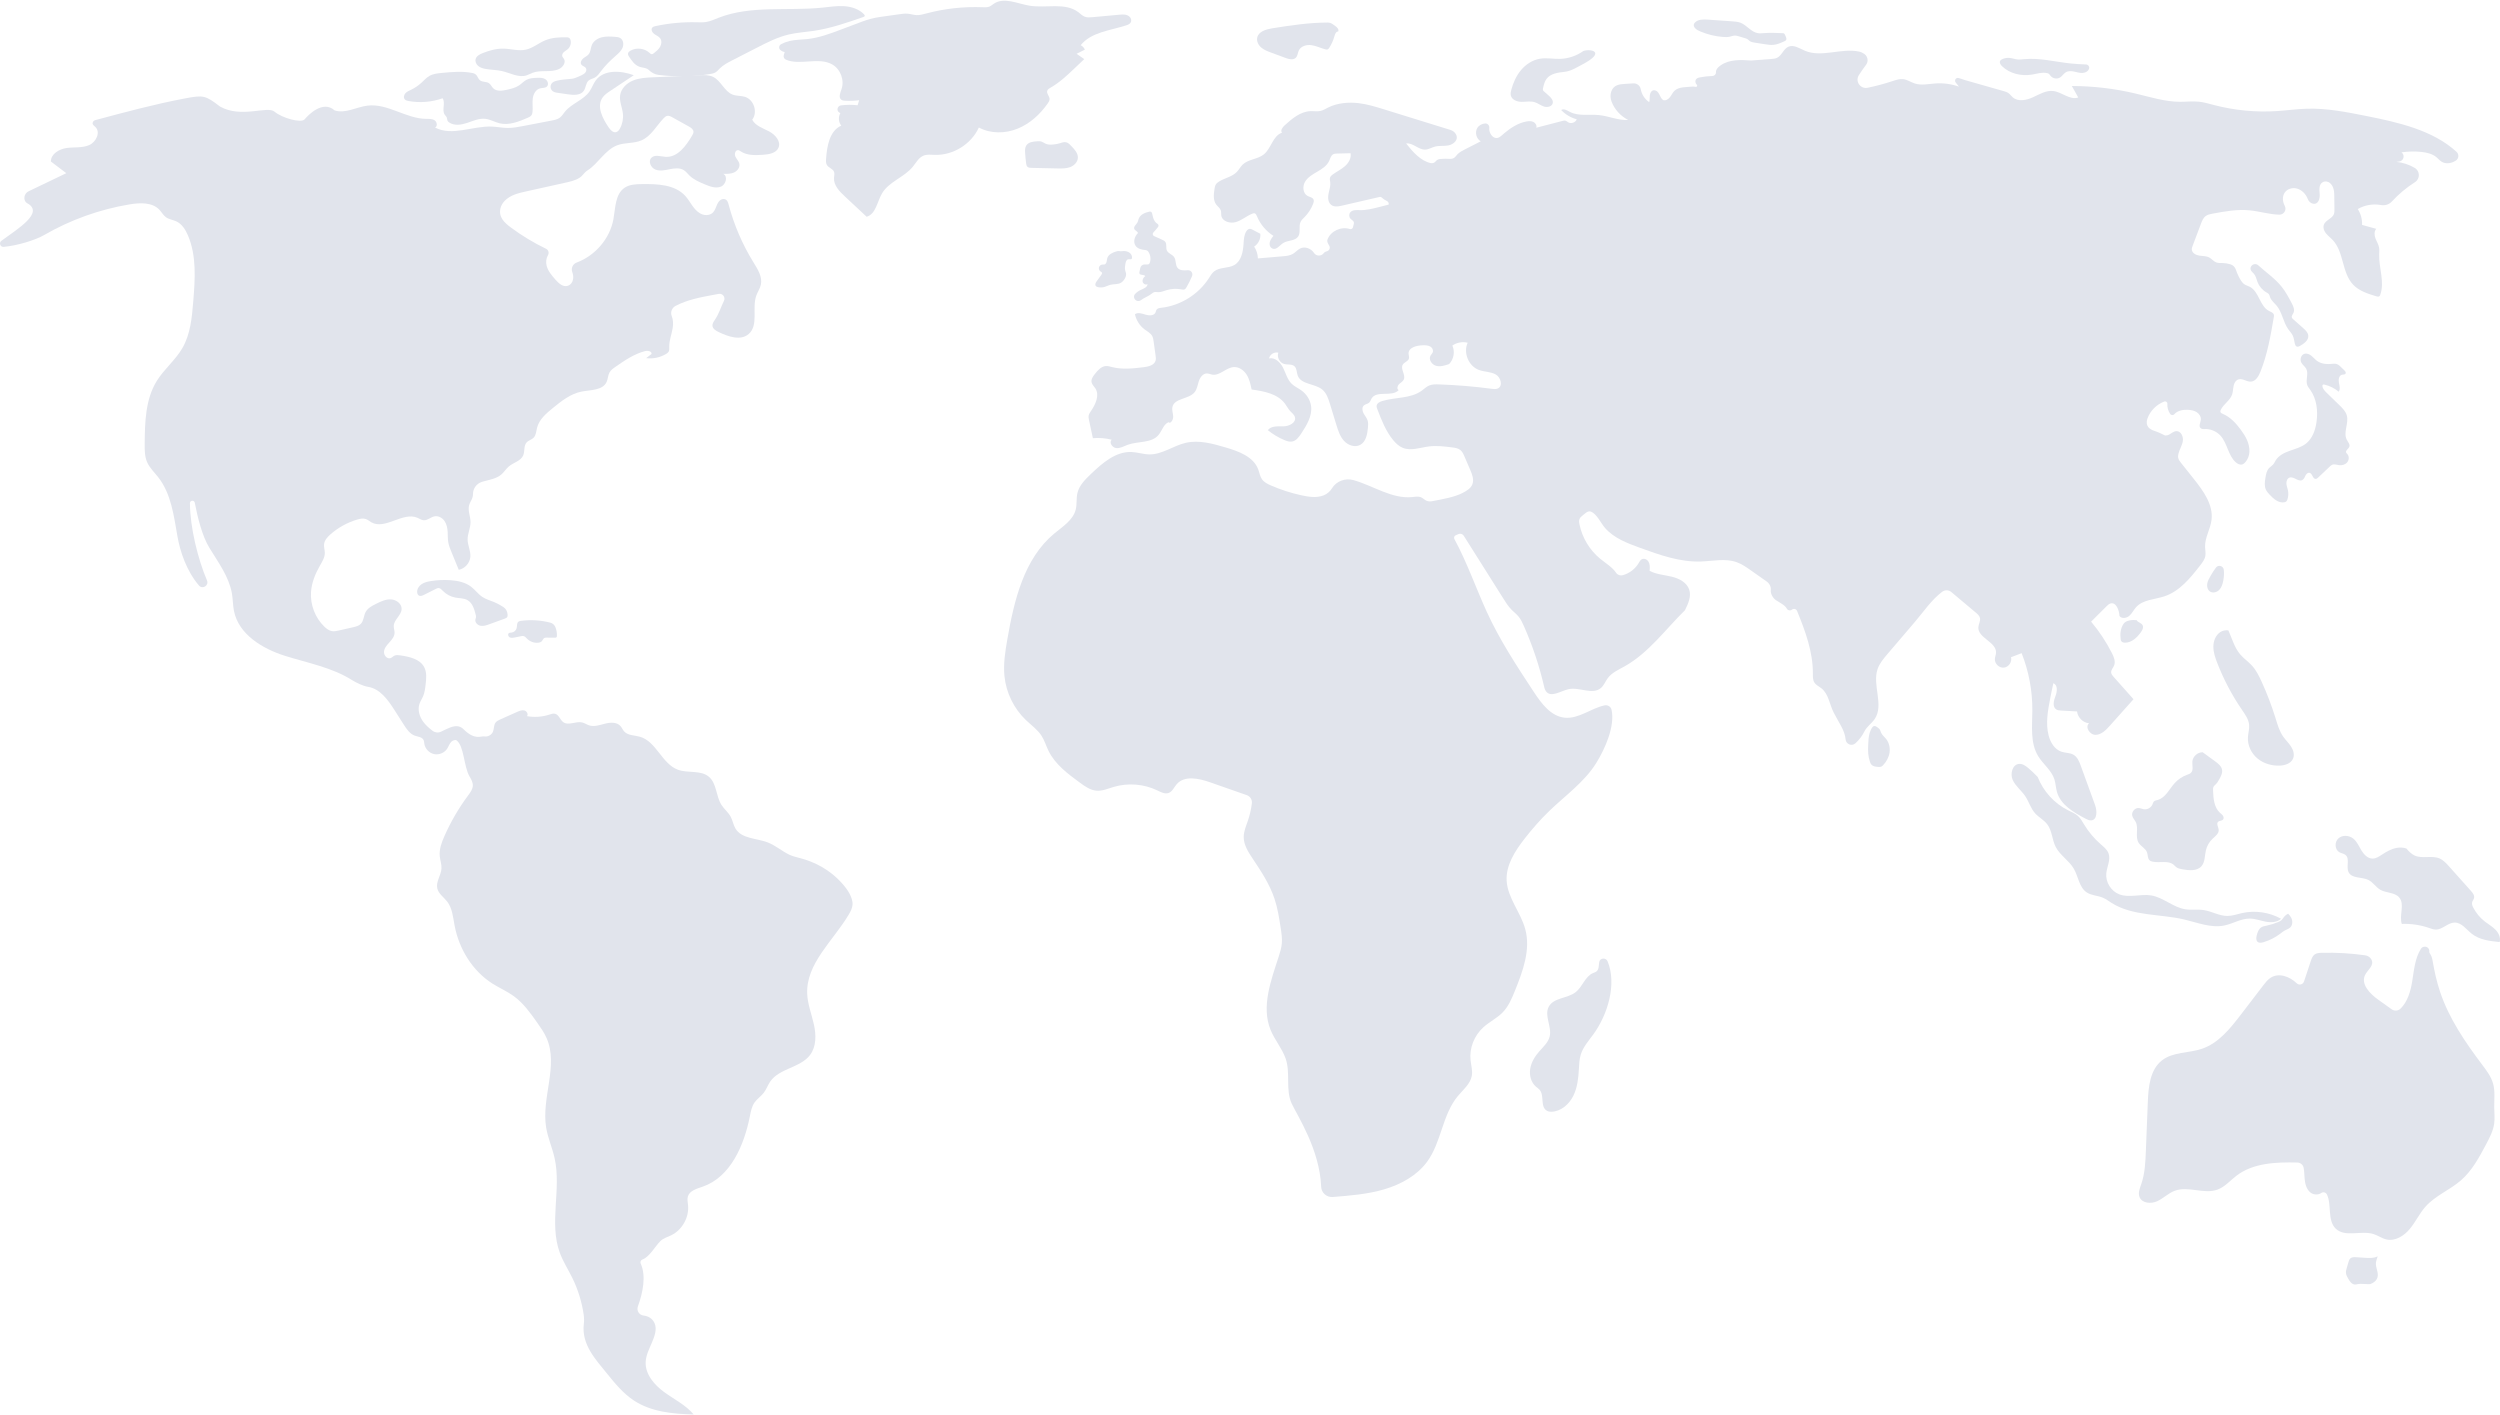 <svg width="1189" height="673" viewBox="0 0 1189 673" fill="none" xmlns="http://www.w3.org/2000/svg">
<path d="M764.58 457.227C763.796 455.316 760.969 455.512 760.591 457.544C760.591 457.559 760.585 457.575 760.585 457.591C760.329 459.135 760.524 460.986 759.316 461.983C758.821 462.393 758.181 462.561 757.586 462.817C753.818 464.448 752.644 469.309 749.417 471.85C745.505 474.935 738.872 474.42 736.563 478.838C734.348 483.079 738.137 488.278 737.03 492.93C736.357 495.752 734.036 497.811 732.116 499.986C730.035 502.357 728.293 505.145 727.776 508.255C727.253 511.366 728.138 514.827 730.542 516.864C731.109 517.337 731.744 517.732 732.228 518.289C734.665 521.082 732.339 526.585 735.867 528.355C736.49 528.667 737.191 528.772 737.887 528.75C742.494 528.583 746.356 525.122 748.337 521.032C750.207 517.176 750.674 512.807 750.914 508.528C751.047 506.158 751.12 503.754 751.832 501.494C752.956 497.911 755.544 495.017 757.758 491.99C764.658 482.545 769.027 468.02 764.58 457.227Z" fill="#E1E4EC"/>
<path d="M1153 450.266C1152.35 450.309 1151.77 450.656 1151.42 451.202C1148.56 455.708 1148.11 461.386 1147.25 466.711C1146.49 471.437 1145.02 476.502 1141.68 479.725C1140.53 480.83 1138.75 480.939 1137.46 480.013L1131.08 475.45C1127.15 472.641 1122.72 468.115 1124.8 463.757C1126.01 461.236 1129.29 459.281 1127.88 456.415C1127.31 455.28 1126.18 454.533 1124.93 454.355C1118.07 453.38 1111.13 452.979 1104.21 453.158C1103.02 453.188 1101.76 453.262 1100.8 453.967C1099.84 454.689 1099.41 455.909 1099.02 457.056L1095.78 466.806C1095.3 468.268 1093.45 468.725 1092.34 467.662C1088.81 464.297 1083.64 462.484 1079.75 465.126C1078.45 466.008 1077.46 467.278 1076.5 468.526C1072.93 473.186 1069.36 477.846 1065.79 482.507C1060.71 489.13 1055.17 496.097 1047.27 498.791C1040.97 500.933 1033.52 500.215 1028.26 504.294C1022.54 508.735 1021.78 516.937 1021.5 524.177C1021.19 531.873 1020.89 539.568 1020.58 547.259C1020.37 552.601 1020.15 558.032 1018.41 563.085C1017.71 565.11 1016.77 567.303 1017.55 569.295C1018.73 572.311 1023.03 572.661 1025.96 571.298C1028.91 569.94 1031.26 567.469 1034.3 566.335C1040.74 563.919 1048.28 568.16 1054.72 565.745C1058.18 564.448 1060.66 561.471 1063.59 559.228C1071.6 553.063 1082.4 552.663 1092.61 552.896C1094.09 552.929 1095.35 553.975 1095.62 555.422C1095.91 557.031 1095.93 558.711 1096.06 560.353C1096.26 562.857 1096.87 565.556 1098.82 567.141C1100.26 568.321 1102.6 568.399 1104 567.381C1104.9 566.735 1106.19 567.08 1106.68 568.076C1109.03 572.901 1106.8 580.313 1110.81 584.286C1115.25 588.688 1122.97 585.015 1128.93 586.94C1131.02 587.62 1132.86 588.994 1135 589.484C1139.19 590.435 1143.41 587.748 1146.14 584.431C1148.88 581.12 1150.7 577.108 1153.55 573.892C1158.21 568.632 1165.14 565.989 1170.43 561.371C1175.71 556.769 1179.1 550.442 1182.38 544.265C1184.05 541.115 1185.76 537.877 1186.24 534.343C1186.59 531.801 1186.28 529.224 1186.25 526.659C1186.21 522.874 1186.74 519.007 1185.71 515.367C1184.78 512.007 1182.6 509.158 1180.51 506.369C1172.41 495.624 1164.7 484.329 1160.45 471.567C1158.86 466.783 1157.78 461.844 1156.93 456.873C1156.37 453.567 1155.3 453.709 1155.38 452.525C1155.48 451.254 1154.5 450.167 1153.23 450.251L1153 450.266Z" fill="#E1E4EC"/>
<path d="M405.467 430.276C405.355 431.901 404.582 433.398 403.758 434.806C396.396 447.354 383.258 458.2 383.904 472.734C384.132 477.715 386.041 482.445 387.109 487.317C388.183 492.186 388.283 497.695 385.301 501.696C380.704 507.867 370.727 508.023 366.342 514.35C365.156 516.064 364.494 518.106 363.22 519.753C361.918 521.445 360.037 522.641 358.818 524.394C357.527 526.264 357.104 528.584 356.659 530.81C353.91 544.644 347.533 559.729 334.217 564.37C331.418 565.35 327.946 566.251 327.139 569.1C326.766 570.397 327.094 571.771 327.228 573.112C327.829 578.933 324.473 584.959 319.204 587.508C317.445 588.359 315.453 588.888 314.073 590.274C311.458 592.883 308.931 597.775 305.526 599.032C304.736 599.322 304.379 600.201 304.724 600.969C307.368 606.884 305.787 614.652 303.372 621.363C302.66 623.339 303.984 625.437 306.071 625.67C308.208 625.915 310.284 626.984 311.313 629.326C312.598 632.259 311.246 635.687 310 638.636C308.759 641.58 307.234 644.523 307.084 647.717C306.8 653.583 311.179 658.646 315.926 662.108C320.667 665.569 326.137 668.212 329.91 672.714C320.094 672.486 309.816 671.523 301.592 666.159C296.377 662.759 292.376 657.828 288.465 652.987C283.362 646.655 276.501 639.465 277.664 629.749C277.842 628.252 277.814 626.739 277.602 625.247C276.723 619.149 274.876 613.189 272.143 607.663C270.179 603.701 267.764 599.951 266.239 595.794C261.048 581.637 267.057 565.617 263.791 550.893C262.695 545.935 260.558 541.232 259.74 536.219C257.425 522.068 265.733 506.804 259.951 493.683C258.811 491.084 257.163 488.747 255.527 486.426C252.278 481.816 248.95 477.119 244.393 473.797C241.226 471.488 237.587 469.93 234.27 467.838C224.683 461.778 218.283 451.288 216.196 440.137C215.456 436.208 215.128 431.968 212.691 428.802C211.077 426.698 208.562 425.101 207.972 422.519C207.243 419.347 209.764 416.326 209.964 413.076C210.087 411.1 209.346 409.181 209.146 407.216C208.818 403.916 210.031 400.672 211.372 397.645C214.388 390.817 218.166 384.329 222.618 378.336C223.686 376.9 224.844 375.359 224.877 373.572C224.911 372.037 224.109 370.629 223.33 369.31C220.509 364.524 220.793 354.77 217.087 352.076C216.569 351.703 215.256 352.16 214.638 352.788C213.731 353.718 213.364 355.031 212.652 356.116C211.333 358.103 208.74 359.154 206.408 358.637C204.082 358.125 202.168 356.088 201.806 353.729C201.712 353.117 201.706 352.477 201.433 351.92C200.732 350.496 198.785 350.418 197.288 349.884C194.928 349.038 193.409 346.79 192.057 344.67C190.582 342.366 189.113 340.057 187.639 337.747C184.539 332.895 180.778 327.581 175.09 326.668C172.542 326.256 169.236 324.587 167.495 323.491C157.896 317.431 146.483 315.344 135.648 311.955C124.808 308.561 113.495 301.705 111.275 290.57C110.724 287.793 110.785 284.933 110.285 282.151C108.843 274.16 103.757 267.393 99.534 260.465C96.139 254.906 93.913 245.814 92.639 239.103C92.378 237.712 90.324 237.901 90.33 239.309C90.385 250.861 94.169 266.069 98.449 276.063C99.472 278.456 96.312 280.448 94.626 278.473C88.677 271.506 85.65 262.257 84.409 255.168C82.684 245.352 81.432 234.896 75.3 227.039C73.441 224.651 71.143 222.531 69.947 219.755C68.795 217.061 68.795 214.04 68.817 211.107C68.9 200.79 69.145 189.872 74.604 181.111C78.082 175.518 83.435 171.261 86.735 165.569C90.569 158.952 91.281 151.045 91.905 143.422C92.773 132.815 93.563 121.714 89.378 111.931C88.21 109.216 86.518 106.5 83.83 105.265C82.233 104.525 80.38 104.352 78.95 103.328C77.67 102.416 76.919 100.952 75.845 99.795C72.423 96.139 66.624 96.372 61.683 97.196C47.376 99.572 33.504 104.547 20.944 111.809C16.754 114.235 8.162 116.839 1.729 117.412C0.127 117.552 -0.641 115.487 0.655 114.535C8.368 108.854 21.267 101.13 12.931 96.651C11.317 95.782 11.028 93.067 12.797 91.509C13.081 91.258 13.421 91.064 13.766 90.897L31.534 82.366C29.091 80.508 26.642 78.655 24.2 76.807C24.194 73.196 28.156 70.875 31.734 70.385C35.306 69.901 39.102 70.441 42.418 69.011C45.729 67.581 47.972 62.834 45.334 60.369C44.744 59.813 43.904 59.334 44.065 58.41C44.177 57.782 44.694 57.297 45.317 57.13C59.49 53.33 73.675 49.507 88.098 46.786C96.718 45.167 97.669 45.317 104.625 50.659C114.82 56.413 127.145 50.164 130.596 53.124C134.046 56.084 143.25 58.716 144.897 56.741C146.538 54.766 153.522 47.448 159.153 52.512C164.228 54.165 169.498 50.887 174.801 50.236C184.306 49.073 193.009 56.396 202.585 56.529C203.999 56.546 205.518 56.441 206.698 57.214C207.877 57.993 208.2 60.108 206.909 60.664C215.05 64.921 224.855 59.802 234.031 60.202C236.474 60.313 238.895 60.82 241.338 60.859C243.853 60.887 246.34 60.414 248.811 59.941C253.329 59.067 257.848 58.199 262.366 57.336C263.719 57.075 265.132 56.797 266.239 55.968C267.258 55.211 267.909 54.07 268.716 53.085C271.926 49.145 277.536 47.632 280.407 43.441C281.531 41.8 282.154 39.841 283.34 38.239C287.229 32.98 295.292 33.52 301.436 35.768C297.68 38.278 293.923 40.782 290.167 43.286C288.843 44.17 287.491 45.083 286.578 46.391C283.623 50.609 286.567 56.324 289.472 60.581C290.323 61.816 291.57 63.224 293.028 62.851C293.873 62.628 294.447 61.861 294.864 61.087C296.032 58.939 296.528 56.435 296.249 54.003C295.921 51.054 294.497 48.183 294.936 45.25C295.415 42.05 298.086 39.524 301.08 38.294C304.073 37.07 307.379 36.909 310.612 36.764C317.974 36.441 325.336 36.113 332.698 35.79C334.868 35.684 337.144 35.612 339.103 36.541C342.942 38.367 344.478 43.497 348.451 45C350.321 45.706 352.43 45.473 354.333 46.068C358.585 47.404 360.477 53.413 357.755 56.941C359.308 59.863 362.83 60.953 365.763 62.484C368.696 64.014 371.561 67.247 370.237 70.28C369.102 72.867 365.741 73.418 362.919 73.608C359.302 73.852 355.391 74.019 352.352 72.033C351.94 71.766 351.518 71.443 351.028 71.409C349.709 71.326 349.197 73.24 349.737 74.442C350.282 75.644 351.378 76.607 351.64 77.892C351.996 79.601 350.705 81.309 349.114 82.032C347.522 82.745 345.708 82.711 343.966 82.672C346.309 83.83 345.263 87.82 342.831 88.771C340.394 89.728 337.678 88.71 335.269 87.708C332.626 86.601 329.916 85.455 327.879 83.451C327.005 82.589 326.254 81.57 325.213 80.919C323.26 79.701 320.751 80.029 318.491 80.485C316.238 80.947 313.828 81.504 311.697 80.641C309.56 79.779 308.174 76.79 309.738 75.104C311.357 73.351 314.195 74.442 316.572 74.592C322.242 74.948 326.287 69.389 329.164 64.487C329.498 63.919 329.843 63.313 329.815 62.651C329.771 61.477 328.613 60.709 327.584 60.135C324.98 58.689 322.376 57.242 319.771 55.795C319.02 55.378 318.191 54.938 317.345 55.099C316.655 55.239 316.099 55.745 315.614 56.251C312.148 59.885 309.66 64.81 305.042 66.774C301.408 68.327 297.157 67.703 293.467 69.122C287.83 71.293 284.413 77.842 279.561 80.947C278.648 81.531 277.869 82.288 277.196 83.145C275.632 85.126 272.639 86.05 270.007 86.634C263.407 88.103 256.813 89.572 250.213 91.036C246.535 91.854 242.729 92.728 240.002 95.554C239.045 96.545 238.322 97.764 238.004 99.105C237.008 103.323 240.047 106.027 242.951 108.186C248.199 112.087 253.819 115.481 259.712 118.319C260.869 118.876 261.253 120.295 260.597 121.402C259.745 122.849 259.545 124.769 259.985 126.422C260.658 128.959 262.444 131.029 264.18 133.004C265.705 134.729 267.731 136.649 270.012 135.932C271.442 135.486 272.372 134.145 272.572 132.659C272.733 131.502 272.544 130.417 272.166 129.371C271.504 127.534 272.433 125.548 274.264 124.863C283.072 121.58 290.062 113.528 291.748 104.235C292.727 98.843 292.549 92.299 297.106 89.266C299.477 87.68 302.499 87.597 305.342 87.552C312.682 87.458 320.973 87.747 325.92 93.173C328.357 95.849 329.643 99.489 332.904 101.442C334.173 102.204 335.692 102.51 337.127 102.148C340.861 101.191 340.088 97.196 342.497 95.254C343.098 94.775 343.883 94.525 344.629 94.709C345.892 95.015 346.242 96.222 346.532 97.307C349.102 106.995 353.109 116.299 358.379 124.824C360.393 128.08 362.691 131.697 361.857 135.431C361.45 137.245 360.337 138.82 359.703 140.561C357.538 146.571 360.9 154.668 356.081 158.852C352.252 162.174 346.365 160.115 341.796 157.923C340.466 157.283 338.953 156.393 338.841 154.918C338.769 153.989 339.309 153.132 339.832 152.358C342.147 148.953 342.831 146.015 344.3 143.11C345.168 141.396 343.716 139.432 341.818 139.771L339.203 140.255C333.065 141.385 326.721 142.604 321.268 145.503C319.526 146.426 318.742 148.53 319.482 150.349C320.189 152.075 320.244 154.167 319.927 156.048C319.432 159.008 318.252 161.885 318.302 164.879C318.319 165.708 318.413 166.598 317.974 167.31C317.712 167.728 317.284 168.034 316.855 168.29C314.029 170.021 310.601 170.761 307.318 170.332L309.877 168.34C310.022 166.982 308.013 166.654 306.7 167.004C301.553 168.357 297.068 171.445 292.694 174.478C291.625 175.218 290.518 175.997 289.889 177.138C289.116 178.523 289.166 180.226 288.503 181.667C286.634 185.718 280.941 185.396 276.562 186.247C271.364 187.265 267.03 190.724 262.917 194.068C259.757 196.645 256.407 199.499 255.422 203.456C255.01 205.086 254.977 206.956 253.797 208.158C252.845 209.132 251.337 209.427 250.43 210.45C249 212.064 249.685 214.652 248.816 216.627C247.659 219.281 244.248 219.96 242.028 221.825C240.692 222.938 239.791 224.496 238.477 225.636C236.107 227.701 232.785 228.135 229.763 229.009C229.522 229.079 229.279 229.155 229.037 229.237C226.611 230.062 224.97 232.353 224.955 234.915C224.951 235.479 224.881 236.037 224.716 236.582C224.349 237.828 223.52 238.897 223.152 240.143C222.362 242.787 223.77 245.569 223.781 248.329C223.792 251.139 222.351 253.816 222.395 256.626C222.434 259.403 223.915 262.046 223.703 264.817C223.481 267.777 221.099 270.448 218.183 270.999C217.037 268.211 215.896 265.424 214.75 262.636C214.104 261.05 213.448 259.453 213.175 257.761C212.924 256.208 212.997 254.617 212.913 253.042C212.808 251.2 212.457 249.308 211.411 247.789C210.365 246.276 208.495 245.213 206.681 245.563C204.856 245.908 203.353 247.572 201.5 247.433C200.454 247.35 199.558 246.704 198.596 246.281C191.617 243.21 183.137 252.208 176.543 248.368C175.714 247.884 174.985 247.216 174.083 246.882C172.748 246.387 171.256 246.699 169.888 247.105C165.213 248.49 160.845 250.905 157.178 254.127C155.737 255.396 154.329 256.937 154.123 258.846C153.978 260.221 154.485 261.584 154.485 262.964C154.485 265.173 153.221 267.154 152.125 269.074C149.938 272.897 148.241 277.093 147.924 281.489C147.49 287.565 149.871 293.792 154.251 298.027C155.286 299.023 156.488 299.941 157.901 300.175C158.981 300.347 160.077 300.102 161.14 299.863C163.405 299.351 165.664 298.834 167.929 298.322C169.264 298.016 170.683 297.671 171.629 296.68C173.037 295.211 172.937 292.868 173.894 291.077C174.896 289.207 176.905 288.155 178.802 287.209C181.05 286.085 183.426 284.939 185.936 285.067C188.446 285.189 191.055 287.098 191.011 289.608C190.955 292.618 187.383 294.66 187.266 297.665C187.221 298.795 187.689 299.897 187.655 301.026C187.594 302.762 186.376 304.215 185.207 305.5C184.033 306.786 182.781 308.193 182.631 309.924C182.475 311.655 184.111 313.586 185.747 313.001C186.42 312.756 186.915 312.161 187.561 311.849C188.429 311.426 189.453 311.56 190.41 311.699C194.75 312.35 199.725 313.424 201.756 317.314C203.042 319.779 202.752 322.739 202.43 325.505C202.201 327.464 201.968 329.456 201.178 331.264C200.666 332.433 199.931 333.501 199.514 334.709C198.523 337.586 199.503 340.847 201.305 343.295C202.53 344.959 204.088 346.322 205.735 347.569C206.892 348.443 208.434 348.626 209.736 347.997C212.685 346.589 215.568 344.948 218.016 345.46C218.934 345.655 219.775 346.139 220.437 346.806C225.862 352.21 228.734 349.956 230.331 350.24C232 350.535 233.809 349.544 234.46 347.981C235.027 346.617 234.782 344.953 235.634 343.746C236.196 342.945 237.136 342.511 238.032 342.11C240.675 340.936 243.319 339.756 245.962 338.576C247.041 338.092 248.232 337.603 249.384 337.892C250.53 338.187 251.398 339.689 250.642 340.602C254.175 341.236 257.865 340.986 261.276 339.867C262.149 339.584 263.073 339.239 263.963 339.456C265.816 339.901 266.345 342.344 267.892 343.457C270.385 345.26 273.919 342.872 276.912 343.601C278.048 343.879 279.027 344.592 280.134 344.965C282.599 345.788 285.254 344.814 287.775 344.169C290.295 343.523 293.367 343.362 295.098 345.31C295.771 346.066 296.138 347.051 296.806 347.814C298.592 349.856 301.753 349.656 304.357 350.396C312.153 352.616 314.813 363.289 322.426 366.088C327.211 367.841 333.232 366.138 337.138 369.421C340.928 372.61 340.461 378.642 343.132 382.821C344.417 384.835 346.404 386.354 347.528 388.463C348.49 390.261 348.763 392.375 349.82 394.117C352.781 398.97 359.787 398.608 365.09 400.639C368.74 402.036 371.745 404.718 375.256 406.426C376.503 407.033 378.217 407.556 380.003 407.995C387.743 409.887 394.838 413.883 400.186 419.787C401.816 421.584 403.23 423.421 404.076 425.101C404.888 426.72 405.595 428.473 405.467 430.276Z" fill="#E1E4EC"/>
<path d="M240.054 294.226C237.611 295.111 235.174 296.002 232.731 296.886C231.395 297.37 229.982 297.866 228.58 297.621C227.177 297.376 225.853 296.102 226.087 294.699C226.154 294.304 226.337 293.932 226.387 293.531C226.437 293.102 226.326 292.674 226.22 292.257C225.553 289.624 224.668 286.703 222.292 285.39C220.583 284.444 218.519 284.572 216.599 284.216C214.323 283.793 212.192 282.646 210.584 280.983C210.022 280.398 209.421 279.703 208.614 279.675C208.146 279.658 207.707 279.87 207.289 280.081C205.414 281.022 203.544 281.962 201.669 282.902C200.896 283.292 199.95 283.676 199.204 283.231C198.709 282.936 198.469 282.34 198.408 281.767C198.247 280.215 199.215 278.707 200.512 277.833C201.803 276.959 203.377 276.603 204.919 276.358C208.018 275.858 211.174 275.724 214.306 275.947C217.762 276.197 221.323 276.943 224.072 279.052C225.987 280.521 227.417 282.574 229.426 283.91C231.134 285.039 233.148 285.573 235.035 286.364C236.543 286.995 237.968 287.79 239.351 288.668C240.565 289.44 241.325 290.757 241.4 292.195C241.4 292.203 241.4 292.21 241.401 292.218C241.423 292.652 241.44 293.125 241.206 293.492C240.955 293.881 240.488 294.065 240.054 294.226Z" fill="#E1E4EC"/>
<path d="M264.863 302.443C264.848 302.678 264.818 302.938 264.647 303.103C264.463 303.283 264.172 303.293 263.912 303.289C262.591 303.279 261.275 303.263 259.954 303.253C259.594 303.248 259.218 303.248 258.898 303.418C258.332 303.724 258.152 304.444 257.727 304.92C257.261 305.435 256.536 305.63 255.845 305.69C253.999 305.845 252.092 305.16 250.766 303.864C250.175 303.283 249.605 302.548 248.784 302.468C248.499 302.438 248.214 302.498 247.933 302.552C246.898 302.763 245.862 302.973 244.826 303.183C244.02 303.348 243.134 303.503 242.404 303.118C241.673 302.728 241.363 301.547 242.054 301.092C242.404 300.861 242.86 300.901 243.28 300.856C244.425 300.736 245.452 299.84 245.727 298.719C245.982 297.669 245.712 296.342 246.562 295.677C246.918 295.402 247.378 295.327 247.824 295.272C252.461 294.665 257.211 294.962 261.738 296.134C262.805 296.411 263.687 297.171 264.108 298.19C264.662 299.532 264.941 300.983 264.863 302.443Z" fill="#E1E4EC"/>
<path d="M411.241 7.622C411.152 7.883 410.863 7.994 410.612 8.084C402.883 10.777 395.104 13.481 387.007 14.678C383.056 15.262 379.038 15.49 375.143 16.403C369.768 17.666 364.787 20.214 359.874 22.741C356.034 24.7 352.2 26.669 348.361 28.639C346.213 29.735 344.026 30.865 342.312 32.568C341.683 33.191 341.115 33.898 340.364 34.371C339.491 34.911 338.444 35.1 337.42 35.261C329.388 36.519 321.173 36.63 313.106 35.606C311.354 35.384 309.795 34.499 308.538 33.258C308.325 33.052 308.081 32.874 307.822 32.74C306.665 32.173 305.307 32.173 304.094 31.739C301.851 30.949 300.404 28.823 299.113 26.831C298.891 26.497 298.663 26.124 298.652 25.718C298.618 24.994 299.269 24.421 299.909 24.065C302.73 22.49 306.542 22.947 308.918 25.145C309.224 25.423 309.547 25.751 309.965 25.773C310.343 25.785 310.677 25.54 310.977 25.3C312.096 24.416 313.242 23.492 313.949 22.251C314.656 21.016 314.822 19.346 313.971 18.206C313.27 17.243 312.057 16.842 311.105 16.13C310.154 15.423 309.464 13.976 310.254 13.092C310.627 12.68 311.211 12.535 311.751 12.418C318.139 11.044 324.689 10.432 331.221 10.588C332.741 10.621 334.271 10.699 335.768 10.471C337.855 10.137 339.791 9.224 341.755 8.456C357.208 2.419 374.542 5.335 391.047 3.637C394.508 3.281 397.975 2.714 401.447 2.936C404.92 3.159 408.481 4.272 410.896 6.776C411.124 7.004 411.352 7.327 411.241 7.622Z" fill="#E1E4EC"/>
<path d="M260.135 41.132C259.312 41.95 257.959 41.744 256.835 42.033C254.81 42.562 253.647 44.76 253.38 46.835C253.112 48.911 253.48 51.026 253.274 53.107C253.213 53.708 253.101 54.325 252.751 54.821C252.317 55.433 251.599 55.75 250.909 56.045C246.702 57.853 242.133 59.701 237.676 58.66C235.35 58.104 233.224 56.785 230.848 56.518C227.899 56.173 225.044 57.492 222.229 58.438C219.413 59.384 216.102 59.923 213.642 58.254C213.309 58.026 212.991 57.753 212.824 57.38C212.624 56.935 212.68 56.407 212.507 55.945C212.313 55.416 211.845 55.043 211.528 54.576C209.986 52.372 212.012 48.967 210.498 46.735C205.318 48.577 199.647 49.033 194.244 48.032C193.643 47.909 193.009 47.765 192.58 47.325C191.812 46.557 192.068 45.183 192.792 44.37C193.515 43.558 194.567 43.14 195.552 42.673C197.299 41.827 198.924 40.731 200.36 39.423C201.634 38.266 202.775 36.93 204.272 36.084C206.019 35.099 208.089 34.883 210.087 34.688C214.996 34.215 220.064 33.753 224.837 34.755C225.623 34.916 226.353 35.339 226.796 36.012C226.798 36.012 226.801 36.018 226.803 36.018C227.287 36.763 227.593 37.642 228.289 38.194C229.474 39.134 231.321 38.722 232.573 39.579C233.436 40.175 233.831 41.243 234.571 41.977C236.168 43.563 238.789 43.191 240.987 42.718C243.04 42.256 245.155 41.783 246.891 40.603C248.115 39.779 249.112 38.627 250.419 37.949C251.922 37.164 253.686 37.081 255.377 37.014C256.746 36.958 258.204 36.93 259.362 37.654C260.519 38.377 261.098 40.169 260.135 41.132Z" fill="#E1E4EC"/>
<path d="M268.143 24.788C267.575 25.317 267.163 26.14 267.442 26.863C267.603 27.275 267.942 27.581 268.182 27.943C269.306 29.651 267.731 31.961 265.878 32.823C261.983 34.648 257.203 33.079 253.202 34.648C252.278 35.01 251.421 35.522 250.486 35.834C246.669 37.097 242.718 34.715 238.806 33.814C236.202 33.202 233.492 33.257 230.865 32.768C229.652 32.539 228.422 32.178 227.465 31.393C226.514 30.614 225.896 29.317 226.202 28.121C226.58 26.635 228.144 25.817 229.569 25.255C232.724 24.003 236.068 23.063 239.463 23.13C243.024 23.202 246.619 24.382 250.102 23.614C253.408 22.89 256.095 20.531 259.217 19.218C262.53 17.826 266.18 17.671 269.802 17.754C270.48 17.771 271.1 18.205 271.3 18.851C271.301 18.856 271.302 18.862 271.303 18.862C271.804 20.459 271.276 22.312 270.012 23.408C269.428 23.914 268.71 24.259 268.143 24.788Z" fill="#E1E4EC"/>
<path d="M296.059 22.769C295.369 24.355 293.995 25.523 292.693 26.664C290.216 28.84 287.846 31.155 285.87 33.792C284.997 34.956 284.156 36.224 282.882 36.914C281.925 37.432 280.779 37.588 279.955 38.3C278.575 39.491 278.686 41.7 277.64 43.202C276.093 45.417 272.827 45.261 270.161 44.866C268.52 44.627 266.884 44.388 265.242 44.148C264.119 43.981 262.937 43.803 262.232 42.657C261.767 41.906 261.714 40.938 262.104 40.142C262.702 38.912 263.926 38.595 265.086 38.322C267.145 37.821 269.504 37.71 271.774 37.487C272.343 37.432 272.906 37.315 273.443 37.12C274.509 36.731 275.553 36.285 276.572 35.79C277.256 35.456 277.952 35.072 278.414 34.466C278.881 33.859 279.048 32.969 278.62 32.34C278.119 31.594 277.011 31.461 276.494 30.726C275.843 29.808 276.483 28.506 277.351 27.788C278.219 27.081 279.326 26.636 280.016 25.746C280.946 24.55 280.89 22.869 281.458 21.467C282.242 19.519 284.201 18.239 286.238 17.733C288.274 17.232 290.411 17.371 292.503 17.516C293.377 17.577 294.284 17.649 295.024 18.111C296.499 19.018 296.749 21.172 296.059 22.769Z" fill="#E1E4EC"/>
<path d="M537.954 10.193C537.673 11.312 536.629 11.729 535.662 12.046C528.027 14.539 518.99 15.24 513.965 21.506C514.867 21.923 515.596 22.697 515.963 23.62C514.65 24.272 513.336 24.923 512.023 25.579C513.242 26.419 514.455 27.265 515.673 28.117C514.115 29.591 512.552 31.072 510.994 32.552C507.488 35.879 503.932 39.24 499.731 41.633C499.041 42.028 498.267 42.468 498.05 43.236C497.672 44.538 499.13 45.696 499.18 47.048C499.208 47.843 498.751 48.561 498.295 49.207C494.656 54.387 489.792 58.856 483.922 61.21C478.045 63.575 471.112 63.653 465.542 60.642C461.936 68.555 453.327 73.908 444.635 73.658C442.793 73.602 440.868 73.329 439.171 74.047C436.889 74.999 435.671 77.419 434.101 79.334C429.983 84.359 422.749 86.401 419.472 92.01C417.168 95.961 416.567 101.793 412.182 103.095C408.699 99.845 405.215 96.595 401.732 93.34C399.178 90.964 396.412 88.07 396.657 84.581C396.724 83.618 397.019 82.617 396.668 81.71C396.084 80.235 394.097 79.835 393.279 78.477C392.75 77.609 392.806 76.507 392.884 75.494C393.329 69.429 394.542 62.206 400.107 59.752C398.783 58.093 398.604 55.612 399.678 53.781C399.482 53.709 399.294 53.608 399.119 53.492C397.689 52.562 398.277 50.347 399.97 50.125C402.595 49.785 405.263 49.763 407.892 50.064C408.131 49.268 408.37 48.467 408.615 47.671C406.395 47.955 404.152 48.033 401.915 47.905C401.303 47.866 400.652 47.81 400.151 47.448C398.688 46.402 399.606 44.165 400.207 42.468C401.721 38.183 399.79 32.941 395.85 30.671C389.338 26.926 380.37 31.316 373.72 28.339C372.911 27.978 372.507 27.059 372.761 26.208C372.909 25.718 373.055 25.229 373.202 24.744C372.419 24.639 371.682 24.271 371.099 23.737C370.249 22.953 370.458 21.562 371.478 21.022C372.744 20.349 374.094 19.842 375.489 19.503C378.293 18.835 381.215 18.885 384.081 18.573C389.634 17.956 394.926 15.969 400.151 13.994C403.447 12.753 406.743 11.506 410.038 10.265C412.843 9.203 415.754 8.457 418.722 8.04C421.727 7.617 424.734 7.194 427.741 6.771C429.071 6.576 430.418 6.387 431.753 6.52C433.139 6.648 434.474 7.11 435.865 7.188C437.479 7.26 439.065 6.799 440.629 6.381C449.343 4.061 458.413 3.07 467.428 3.438C468.485 3.476 469.587 3.532 470.566 3.131C471.357 2.803 471.997 2.208 472.709 1.735C477.567 -1.487 483.894 1.751 489.642 2.709C497.505 4.005 506.598 0.995 512.925 5.841C513.898 6.593 514.783 7.522 515.935 7.956C517.081 8.39 518.35 8.284 519.569 8.173C523.831 7.778 528.094 7.388 532.351 6.999C533.948 6.854 535.661 6.726 536.996 7.756C537.743 8.334 538.183 9.275 537.954 10.193Z" fill="#E1E4EC"/>
<path d="M898.679 357.868C898.353 360.144 897.2 362.258 895.615 363.917C895.378 364.167 895.12 364.412 894.81 364.562C894.248 364.841 893.585 364.784 892.955 364.724C891.892 364.612 890.722 364.451 890.019 363.638C889.71 363.282 889.536 362.837 889.378 362.397C888.934 361.112 888.647 359.776 888.529 358.424C888.405 357.028 888.462 355.625 888.518 354.228C888.591 352.353 888.664 350.456 889.187 348.658C889.485 347.635 889.941 346.638 890.57 345.788C891.003 345.205 891.819 345.131 892.387 345.584C892.392 345.587 892.392 345.59 892.398 345.592C892.87 345.96 893.427 346.21 893.815 346.66C894.265 347.2 894.4 347.935 894.698 348.57C895.221 349.671 896.222 350.444 896.992 351.385C898.438 353.171 898.994 355.592 898.679 357.868Z" fill="#E1E4EC"/>
<path d="M512.638 75.088C512.532 77.097 510.863 78.749 508.988 79.473C507.107 80.18 505.037 80.146 503.028 80.113C498.871 80.018 494.709 79.929 490.552 79.84C489.879 79.835 489.139 79.79 488.649 79.323C488.209 78.905 488.103 78.254 488.02 77.653C487.809 76.028 487.653 74.398 487.547 72.767C487.464 71.543 487.436 70.236 488.098 69.195C489.122 67.576 491.331 67.303 493.245 67.203C493.935 67.158 494.642 67.125 495.299 67.331C495.95 67.542 496.501 67.971 497.113 68.266C498.821 69.095 500.83 68.789 502.7 68.472C503.594 68.321 504.46 67.965 505.534 67.692C506.61 67.414 507.744 67.709 508.54 68.488C508.919 68.856 509.289 69.234 509.65 69.601C511.147 71.137 512.744 72.945 512.638 75.088Z" fill="#E1E4EC"/>
<path d="M564.882 128.519C566.401 128.374 567.525 129.899 566.946 131.312C566.189 133.137 565.31 134.907 564.309 136.61C564.058 137.038 563.769 137.489 563.307 137.667C562.873 137.834 562.389 137.728 561.938 137.639C559.545 137.177 557.036 137.316 554.704 138.034C553.419 138.435 552.144 139.014 550.798 138.958C550.18 138.93 549.546 138.774 548.95 138.941C548.516 139.064 548.154 139.347 547.809 139.631C546.207 140.945 544.215 141.518 542.668 142.736C542 143.259 541.082 143.337 540.353 142.892C540.347 142.887 540.336 142.881 540.331 142.875C539.245 142.219 538.995 140.716 539.863 139.798C540.637 138.986 541.566 138.318 542.595 137.862C543.942 137.25 545.745 136.61 545.745 135.124C544.894 135.692 543.625 134.951 543.424 133.944C543.23 132.937 543.853 131.919 544.682 131.312C544.109 130.427 542.306 131.067 541.928 130.082C541.827 129.815 541.883 129.52 541.944 129.242C542.072 128.647 542.195 128.046 542.323 127.445C542.523 126.465 543.391 125.764 544.393 125.77C544.793 125.77 545.194 125.775 545.595 125.775C545.851 125.775 546.118 125.775 546.34 125.647C546.619 125.492 546.769 125.174 546.869 124.874C547.459 123.149 547.153 121.157 546.112 119.665C545.817 119.242 545.328 118.986 544.81 118.936C543.013 118.764 541.132 118.363 540.102 116.928C538.794 115.102 539.602 112.409 541.21 110.845C541.004 109.977 539.796 109.705 539.468 108.875C539.017 107.729 540.459 106.811 541.015 105.72C541.26 105.236 541.332 104.691 541.505 104.179C542.234 102.081 544.432 101.13 546.708 100.634C547.259 100.517 547.804 100.868 547.926 101.419C548.088 102.114 548.221 102.827 548.422 103.511C548.767 104.685 549.479 105.893 550.503 106.455C551.031 106.75 551.143 107.468 550.775 107.946C550.069 108.859 549.323 109.744 548.527 110.584C548.026 111.118 548.199 111.986 548.867 112.281C550.13 112.849 551.387 113.416 552.651 113.984C553.229 114.24 553.83 114.524 554.209 115.036C555.049 116.176 554.376 117.874 554.971 119.159C555.617 120.556 557.47 120.956 558.371 122.203C559.451 123.689 558.889 125.965 560.046 127.395C561.126 128.725 563.14 128.68 564.848 128.519H564.882Z" fill="#E1E4EC"/>
<path d="M538.395 122.57C538.389 122.726 538.367 122.888 538.284 123.021C537.967 123.544 537.171 123.216 536.575 123.327C535.724 123.489 535.407 124.524 535.257 125.381C535.067 126.477 534.873 127.612 535.156 128.692C535.268 129.115 535.446 129.515 535.529 129.944C535.752 131.096 535.218 132.27 534.5 133.205C534.144 133.672 533.726 134.117 533.225 134.423C531.684 135.386 529.681 135.013 527.928 135.492C527.071 135.731 526.281 136.176 525.424 136.432C524.428 136.744 523.348 136.794 522.324 136.593C521.851 136.493 521.351 136.315 521.1 135.909C520.672 135.219 521.161 134.34 521.64 133.683C522.352 132.715 523.059 131.741 523.766 130.767C524.016 130.428 524.278 129.977 524.066 129.61C523.932 129.387 523.671 129.276 523.448 129.142C522.792 128.731 522.463 127.868 522.669 127.133C522.881 126.382 523.615 125.826 524.389 125.826C524.634 125.826 524.884 125.865 525.129 125.826C525.719 125.742 526.119 125.158 526.281 124.585C526.442 124.006 526.437 123.394 526.604 122.821C527.121 121.046 529.052 120.133 530.822 119.61C531.311 119.46 531.829 119.326 532.335 119.426C532.337 119.426 532.338 119.426 532.34 119.426C532.734 119.504 533.134 119.532 533.53 119.471C534.922 119.243 536.369 119.426 537.504 120.45C538.099 120.985 538.423 121.764 538.395 122.57Z" fill="#E1E4EC"/>
<path d="M993.603 32.488C993.305 33.81 991.872 34.61 990.513 34.691C989.16 34.784 987.838 34.337 986.51 34.052C985.183 33.773 983.712 33.667 982.545 34.35C981.472 34.989 980.833 36.18 979.772 36.844C978.345 37.75 976.254 37.372 975.217 36.038C974.969 35.727 974.777 35.367 974.466 35.125C974.206 34.933 973.883 34.834 973.561 34.766C971.209 34.244 968.801 35.069 966.419 35.473C961.349 36.317 955.789 35.045 952.122 31.44C951.464 30.794 950.832 29.839 951.241 29.013C951.446 28.585 951.874 28.318 952.296 28.126C953.376 27.63 954.586 27.431 955.765 27.549C957.061 27.673 958.29 28.17 959.574 28.287C960.617 28.387 961.666 28.232 962.708 28.139C970.067 27.437 977.383 29.404 984.73 30.18C987.181 30.441 989.65 30.565 992.114 30.658C993.057 30.695 993.808 31.551 993.609 32.47C993.603 32.476 993.603 32.482 993.603 32.488Z" fill="#E1E4EC"/>
<path d="M752.419 30.738C749.642 32.19 747.121 33.854 744.01 34.176C740.9 34.499 737.416 35 735.541 37.504C734.595 38.767 734.222 40.353 733.877 41.883C733.799 42.228 733.721 42.607 733.861 42.93C733.961 43.152 734.144 43.319 734.328 43.48C735.063 44.137 735.797 44.777 736.532 45.428C737.622 46.396 738.824 47.671 738.479 49.09C738.09 50.703 735.936 51.182 734.356 50.687C732.775 50.186 731.446 49.062 729.86 48.589C727.851 47.977 725.692 48.478 723.594 48.439C721.49 48.4 719.07 47.487 718.558 45.45C718.33 44.543 718.536 43.586 718.78 42.679C719.704 39.257 721.184 35.94 723.477 33.242C725.77 30.543 728.93 28.5 732.425 27.927C735.558 27.415 738.757 28.083 741.935 28C745.886 27.894 749.792 26.57 753.014 24.271C756.358 23.058 764.299 24.544 752.419 30.738Z" fill="#E1E4EC"/>
<path d="M636.446 14.978C635.405 14.961 634.921 16.23 634.649 17.237C634.12 19.185 633.285 21.044 632.189 22.741C631.994 23.025 631.783 23.331 631.466 23.47C631.087 23.637 630.653 23.548 630.258 23.442C628.038 22.852 625.94 21.773 623.664 21.472C621.382 21.172 618.717 21.917 617.726 23.993C617.181 25.134 617.187 26.564 616.296 27.46C615.083 28.678 613.041 28.166 611.427 27.565C609.129 26.72 606.831 25.863 604.538 25.011C602.88 24.399 601.183 23.759 599.842 22.607C598.501 21.461 597.566 19.664 597.922 17.927C598.528 14.984 602.123 13.938 605.095 13.459C613.842 12.068 622.657 10.727 631.488 10.727C632.323 10.727 633.135 10.999 633.814 11.483C634.231 11.784 634.654 12.079 635.071 12.38C635.94 13.008 636.924 14.021 636.446 14.978Z" fill="#E1E4EC"/>
<path d="M849.519 18.946C849.346 19.308 848.951 19.503 848.584 19.664C846.92 20.415 845.223 21.183 843.403 21.334C842.106 21.45 840.804 21.25 839.513 21.05C837.827 20.783 836.136 20.521 834.449 20.265C833.648 20.137 832.819 19.998 832.168 19.52C831.817 19.264 831.539 18.93 831.183 18.679C830.816 18.429 830.382 18.295 829.953 18.167C829.046 17.889 828.139 17.622 827.232 17.344C826.498 17.121 825.741 16.898 824.973 16.926C824.183 16.965 823.431 17.288 822.658 17.455C821.59 17.689 820.477 17.655 819.386 17.572C815.724 17.288 812.119 16.403 808.735 14.984C807.789 14.589 806.838 14.133 806.164 13.365C805.741 12.881 805.435 12.23 805.586 11.612C805.669 11.261 805.881 10.961 806.125 10.705C807.628 9.147 810.093 9.192 812.252 9.336C816.125 9.609 819.998 9.876 823.871 10.149C825.201 10.249 826.553 10.338 827.794 10.816C830.81 11.985 832.836 15.246 836.024 15.769C836.937 15.925 837.872 15.825 838.795 15.758C841.266 15.557 845.017 15.602 848.077 15.786C848.355 15.802 848.606 15.953 848.745 16.192C849.029 16.698 849.268 17.227 849.457 17.772C849.585 18.151 849.691 18.579 849.519 18.946Z" fill="#E1E4EC"/>
<path d="M1018.27 300.588C1016.44 303.182 1013.84 305.675 1010.66 305.658C1009.97 305.652 1009.21 305.474 1008.85 304.89C1008.69 304.629 1008.63 304.323 1008.59 304.022C1008.23 301.496 1008.53 298.775 1009.98 296.665C1011.11 295.002 1014.03 294.685 1016.42 294.963C1016.36 295.04 1016.29 295.107 1016.23 295.18C1017.08 296.07 1018.58 296.337 1019.07 297.467C1019.54 298.496 1018.91 299.665 1018.27 300.588Z" fill="#E1E4EC"/>
<path d="M1168 76.37C1167.68 76.581 1167.34 76.77 1166.98 76.937C1165.19 77.783 1162.98 77.961 1161.28 76.937C1160.33 76.364 1159.61 75.474 1158.76 74.761C1156.78 73.114 1154.13 72.519 1151.57 72.251C1148.43 71.918 1145.25 71.996 1142.14 72.469C1142.83 72.964 1143.15 73.687 1143.15 74.399C1143.15 75.524 1142.37 76.631 1141.06 76.809L1139.72 76.993C1142.8 77.287 1145.8 78.29 1148.45 79.858C1151.02 81.378 1151.07 85.045 1148.55 86.647C1144.51 89.223 1140.8 92.323 1137.56 95.846C1136.25 97.27 1134.29 97.86 1132.39 97.515C1128.64 96.831 1124.65 97.493 1121.36 99.429C1122.8 101.65 1123.52 104.327 1123.39 106.964L1130.16 108.839C1129.07 110.014 1129.21 111.877 1129.77 113.374C1130.33 114.872 1131.24 116.257 1131.51 117.837C1131.68 118.883 1131.56 119.952 1131.54 121.015C1131.35 127.458 1134.24 134.119 1132.05 140.191C1131.95 140.469 1131.83 140.764 1131.58 140.931C1131.2 141.192 1130.69 141.07 1130.25 140.941C1126.23 139.74 1122 138.416 1119.12 135.36C1113.73 129.635 1114.83 119.846 1109.42 114.137C1108.06 112.695 1106.33 111.593 1105.45 109.719C1105.23 109.262 1105.1 108.767 1105.06 108.266C1104.83 104.833 1108.9 104.466 1109.95 101.945C1110.28 101.193 1110.27 100.348 1110.26 99.53C1110.24 97.554 1110.21 95.573 1110.19 93.598C1110.17 91.283 1110.09 88.806 1108.21 87.132C1107.22 86.252 1105.78 86.008 1104.64 86.67C1102.8 87.749 1103.07 90.22 1103.24 92.245C1103.42 94.438 1102.65 97.393 1100.03 96.864C1098.88 96.63 1097.97 95.74 1097.57 94.638C1096.68 92.256 1094.61 90.114 1092.06 89.591C1090.08 89.179 1087.82 89.891 1086.65 91.544C1086.14 92.279 1085.84 93.158 1085.77 94.054C1085.65 95.423 1086.02 96.731 1086.65 97.955C1087.65 99.863 1086.2 102.139 1084.04 102.095C1079.39 102.006 1074.62 100.492 1069.91 100.031C1064.02 99.452 1058.1 100.537 1052.27 101.622C1051.13 101.833 1049.95 102.067 1049.02 102.757C1047.85 103.625 1047.27 105.077 1046.76 106.446C1045.44 109.936 1044.13 113.419 1042.82 116.908C1042.61 117.465 1042.4 118.038 1042.42 118.633C1042.49 120.275 1044.29 121.299 1045.91 121.56C1047.53 121.827 1049.28 121.693 1050.73 122.473C1051.9 123.107 1052.74 124.275 1053.97 124.771C1054.96 125.166 1056.06 125.077 1057.11 125.099C1058.38 125.133 1059.63 125.344 1060.83 125.717C1062.02 126.079 1062.93 127.013 1063.35 128.176C1063.74 129.278 1064.14 130.38 1064.68 131.415C1065.41 132.812 1066.18 134.426 1067.58 135.299C1068.33 135.767 1069.21 135.995 1070 136.401C1074.43 138.671 1074.7 145.605 1079.12 147.87C1080.03 148.337 1081.19 148.704 1081.45 149.695C1081.55 150.073 1081.48 150.479 1081.42 150.864C1079.91 159.683 1078.37 168.581 1075.03 176.878C1074.17 179.004 1072.77 181.391 1070.48 181.508C1068.21 181.625 1066.05 179.321 1063.87 180.807C1063.5 181.057 1063.2 181.402 1062.97 181.781C1061.87 183.623 1062.24 185.798 1061.56 187.713C1060.56 190.528 1057.54 192.164 1056.23 194.858C1056.06 195.202 1055.93 195.604 1056.05 195.965C1056.22 196.438 1056.73 196.655 1057.2 196.85C1060.7 198.33 1063.4 201.246 1065.66 204.301C1067.97 207.401 1070 210.856 1069.82 214.935C1069.74 216.682 1069.09 218.379 1067.97 219.721C1067.54 220.238 1067 220.722 1066.35 220.906C1065.29 221.195 1064.18 220.605 1063.35 219.882C1059.65 216.621 1059.36 210.795 1056.03 207.161C1054.05 205.019 1051.09 203.833 1048.18 204.062C1047.72 204.1 1047.23 204.045 1046.84 203.789C1045.42 202.882 1046.54 201.146 1046.71 199.676C1046.89 198.219 1045.97 196.794 1044.73 196.009C1043.49 195.225 1041.98 194.98 1040.51 194.902C1038.23 194.78 1035.55 195.314 1034.15 196.966C1033.63 197.584 1032.64 197.556 1032.17 196.9C1031.18 195.497 1030.69 193.739 1030.8 192.025C1030.86 191.257 1030.06 190.695 1029.33 190.968C1025.71 192.342 1022.68 195.314 1021.36 198.97C1021.18 199.459 1021.04 199.966 1021 200.489C1020.76 203.577 1023.32 204.556 1025.57 205.258C1026.35 205.503 1027.35 205.987 1028.39 206.487C1028.39 206.487 1028.39 206.487 1028.39 206.493C1028.82 206.699 1029.68 207.117 1029.68 207.117H1029.92C1030.5 207.117 1031.08 206.994 1031.6 206.721C1032.76 206.092 1033.82 205.063 1035.15 205.047C1037.29 205.024 1038.5 207.701 1038.15 209.815C1037.81 211.93 1036.53 213.783 1036.04 215.87C1035.9 216.498 1035.82 217.155 1035.96 217.784C1036.15 218.68 1036.73 219.431 1037.3 220.149C1039.33 222.697 1041.35 225.24 1043.38 227.789C1047.91 233.487 1052.71 240.059 1051.8 247.282C1051.25 251.667 1048.6 255.696 1048.73 260.108C1048.77 261.544 1049.11 262.985 1048.86 264.399C1048.57 266.096 1047.47 267.532 1046.41 268.889C1041.74 274.894 1036.64 281.209 1029.41 283.608C1024.77 285.15 1019.19 285.144 1015.92 288.784C1014.75 290.085 1014.01 291.76 1012.68 292.901C1011.35 294.042 1009.03 294.381 1008.02 292.951C1007.9 290.074 1006.32 286.107 1003.6 287.058C1002.95 287.286 1002.44 287.787 1001.95 288.271C999.478 290.731 997.009 293.19 994.533 295.656C998.393 300.246 1001.72 305.288 1004.44 310.641C1005.38 312.488 1006.25 314.659 1005.44 316.567C1004.98 317.675 1003.97 318.637 1004.06 319.84C1004.13 320.641 1004.69 321.303 1005.23 321.91C1008.38 325.455 1011.53 328.999 1014.69 332.544C1010.94 336.751 1007.18 340.958 1003.43 345.165C1001.59 347.223 999.435 349.432 996.682 349.494C993.928 349.554 991.466 345.776 993.564 343.995C990.68 343.728 988.16 341.247 987.839 338.364C985.319 338.225 982.799 338.081 980.279 337.936C979.485 337.891 978.662 337.836 977.999 337.424C976.018 336.216 976.732 333.233 977.577 331.075C978.422 328.921 978.742 325.75 976.565 324.959C976.026 327.296 975.574 329.65 975.108 332.004C973.972 337.869 972.828 343.968 974.314 349.76C975.166 353.094 977.176 356.444 980.447 357.523C982.318 358.141 984.438 357.968 986.142 358.948C988.029 360.039 988.91 362.248 989.653 364.295C991.904 370.478 994.154 376.655 996.397 382.837C997.395 385.58 997.526 389.865 994.628 390.171C993.681 390.271 992.785 389.82 991.94 389.386C986.252 386.41 980.017 382.793 978.276 376.61C977.723 374.646 977.686 372.553 977.06 370.612C975.669 366.315 971.67 363.438 969.325 359.576C965.501 353.244 966.542 345.275 966.586 337.874C966.644 328.581 964.904 319.283 961.488 310.641C959.798 311.287 958.115 311.938 956.433 312.583C957.037 314.765 955.333 317.285 953.082 317.524C950.832 317.769 948.625 315.671 948.756 313.407C948.814 312.405 949.259 311.459 949.31 310.458C949.601 305.299 940.504 303.402 940.912 298.254C941.028 296.774 941.997 295.355 941.669 293.908C941.429 292.846 940.548 292.072 939.717 291.371C935.821 288.104 931.931 284.826 928.035 281.561C926.782 280.509 924.983 280.486 923.679 281.466C918.668 285.227 914.771 291.037 910.751 295.744C906.395 300.847 902.047 305.944 897.691 311.042C895.798 313.262 893.86 315.555 892.943 318.32C890.401 325.966 896.125 335.326 891.588 341.987C890.146 344.113 887.808 345.593 886.693 347.907C885.783 349.794 884.261 351.864 882.454 353.5C880.728 355.069 877.989 353.99 877.771 351.669C877.356 347.212 874.581 343.818 872.075 338.837C870.123 334.976 869.679 330.095 866.307 327.391C865.149 326.467 863.685 325.844 862.905 324.586C862.148 323.368 862.206 321.832 862.206 320.396C862.272 310.068 858.615 300.163 854.682 290.559C854.274 289.562 853.029 289.284 852.199 289.969C852.184 289.98 852.162 289.996 852.148 290.007C851.419 290.586 850.319 290.347 849.868 289.535C848.855 287.693 846.445 286.663 844.587 285.4C843.102 284.381 842.009 282.278 842.191 280.686C842.373 279.062 841.55 277.487 840.21 276.547L832.773 271.31C830.603 269.78 828.396 268.233 825.891 267.348C820.508 265.451 814.594 266.864 808.891 267.053C798.971 267.382 789.364 263.948 780.041 260.565C773.966 258.356 767.615 255.968 763.354 251.105C761.373 248.846 759.516 244.483 756.646 243.331C755.102 242.713 753.616 244.466 752.298 245.49C750.761 246.681 750.929 248.078 751.198 249.391C752.495 255.757 756.049 261.645 761.075 265.762C763.689 267.894 766.799 269.713 768.635 272.445C769.327 273.469 770.623 273.903 771.81 273.564C774.935 272.685 777.717 270.587 779.363 267.782C779.866 266.931 780.318 265.957 781.454 265.779C782.43 265.634 783.377 266.168 783.923 266.998C784.804 268.316 784.688 269.947 784.549 271.482C787.74 273.202 791.505 273.408 795.03 274.26C798.563 275.105 802.27 277.003 803.399 280.448C804.462 283.703 802.889 287.17 801.36 290.23C791.986 299.445 784.069 310.552 772.59 316.957C769.735 318.548 766.581 319.918 764.636 322.549C763.507 324.085 762.837 325.994 761.38 327.224C757.36 330.635 751.147 326.634 746.005 327.774C742.203 328.621 737.614 332.004 735.24 328.743C734.876 328.237 734.643 327.635 734.497 327.023C732.195 316.968 728.925 307.141 724.744 297.715C724.038 296.106 723.288 294.492 722.159 293.146C721.212 292.027 720.032 291.126 718.998 290.091C717.279 288.371 715.982 286.285 714.708 284.22L696.154 254.794C695.625 253.949 694.556 253.614 693.644 254.015L692.325 254.588C691.629 254.895 691.351 255.724 691.713 256.392C697.584 267.17 701.991 279.746 707.066 290.881C713.2 304.342 721.372 316.762 729.508 329.121C733.128 334.608 737.585 340.64 744.119 341.33C750.776 342.037 756.712 336.817 763.165 335.471C764.651 335.164 766.137 336.094 766.457 337.569C768.147 345.325 763.442 356.015 759.174 362.893C753.602 371.875 744.541 378.279 736.842 385.691C732.603 389.776 728.743 394.206 725.145 398.813C720.535 404.717 716.172 411.484 716.558 418.834C717.002 427.07 723.28 433.948 725.422 441.939C728.037 451.66 724.307 461.799 720.52 471.165C719.027 474.865 717.454 478.66 714.613 481.554C711.955 484.258 708.379 485.98 705.552 488.518C701.123 492.497 698.78 498.484 699.398 504.255C699.659 506.725 700.433 509.207 699.993 511.661C699.303 515.501 695.881 518.244 693.343 521.299C685.859 530.319 685.603 543.241 678.647 552.639C673.873 559.088 666.316 563.279 658.408 565.622C650.501 567.964 642.171 568.632 633.918 569.288L633.863 569.294C630.953 569.517 628.459 567.313 628.343 564.397C627.641 546.685 617.125 530.815 614.359 524.916C611.281 518.344 613.858 510.253 611.437 503.409C609.734 498.584 606.234 494.583 604.298 489.848C599.768 478.76 604.476 466.329 608.16 454.932C608.822 452.885 609.456 450.798 609.64 448.65C609.846 446.257 609.479 443.859 609.117 441.488C608.393 436.72 607.659 431.928 606.129 427.36C603.842 420.56 599.863 414.472 595.867 408.506C593.719 405.307 591.472 401.851 591.51 397.995C591.533 395.341 592.646 392.842 593.497 390.332C594.41 387.65 595.044 384.868 595.389 382.052C595.595 380.361 594.599 378.747 592.991 378.179C587.17 376.143 581.349 374.1 575.523 372.064C570.181 370.194 563.32 368.686 559.625 372.977C558.373 374.434 557.588 376.487 555.779 377.138C554.027 377.768 552.157 376.765 550.482 375.953C544.066 372.837 536.47 372.225 529.637 374.267C526.943 375.074 524.25 376.293 521.446 376.048C518.54 375.792 516.025 374.012 513.671 372.292C507.845 368.035 501.796 363.522 498.641 357.034C497.506 354.702 496.777 352.165 495.38 349.977C493.472 347.001 490.484 344.914 487.929 342.471C482.209 337.018 478.52 329.477 477.724 321.615C477.128 315.772 478.075 309.89 479.082 304.102C482.292 285.606 486.978 265.729 501.424 253.737C505.408 250.426 510.333 247.405 511.607 242.38C512.263 239.787 511.813 237.015 512.442 234.417C513.321 230.8 516.131 228.028 518.813 225.458C524.278 220.232 530.632 214.651 538.184 214.974C541.039 215.096 543.81 216.081 546.665 216.115C552.758 216.176 558.034 211.963 563.976 210.6C570.247 209.164 576.758 210.995 582.935 212.814C589.117 214.635 596.101 217.161 598.389 223.187C598.989 224.778 599.223 226.542 600.197 227.934C601.199 229.358 602.829 230.176 604.426 230.872C609.061 232.892 613.88 234.444 618.816 235.535C622.344 236.32 626.189 236.926 629.572 235.574C631.175 234.934 632.599 233.71 633.49 232.241C635.583 228.802 639.822 227.25 643.696 228.334C653.038 230.955 662.025 237.427 671.736 236.398C672.988 236.264 674.268 236.014 675.47 236.364C675.692 236.425 675.904 236.531 676.099 236.642C676.649 236.954 677.094 237.266 677.484 237.577C678.436 238.339 679.676 238.634 680.873 238.412C686.298 237.399 691.724 236.431 695.497 234.5C697.411 233.521 699.448 232.358 700.243 230.365C701.134 228.134 700.176 225.636 699.225 223.432C698.318 221.323 697.411 219.214 696.504 217.105C696.02 215.975 695.503 214.806 694.551 214.039C693.46 213.16 691.997 212.954 690.611 212.781C686.939 212.319 683.221 211.857 679.554 212.331C675.37 212.871 671.002 214.59 667.106 212.97C665.32 212.23 663.873 210.856 662.637 209.37C659.098 205.102 657.056 199.816 655.07 194.635C654.864 194.095 654.652 193.522 654.73 192.949C654.897 191.753 656.199 191.096 657.351 190.74C663.6 188.831 670.851 189.66 676.143 185.832C677.311 184.991 678.352 183.934 679.676 183.361C681.124 182.743 682.759 182.771 684.334 182.821C692.737 183.105 701.123 183.806 709.459 184.913C710.438 185.047 711.474 185.175 712.37 184.758C714.897 183.594 713.797 179.444 711.365 178.086C708.936 176.733 705.941 176.912 703.332 175.932C698.435 174.101 695.83 167.746 698.029 163.005C695.558 162.383 692.826 162.889 690.739 164.352C692.069 167.223 691.424 170.891 689.198 173.144C687.194 173.84 685.036 174.546 682.993 173.979C680.951 173.411 679.309 170.968 680.361 169.126C680.867 168.253 681.863 167.669 681.429 166.294C681.246 165.699 680.834 165.181 680.3 164.853C679.243 164.207 677.962 164.207 676.739 164.219C673.767 164.252 669.766 165.282 669.905 168.253C669.938 169.01 670.283 169.767 670.094 170.501C669.744 171.853 667.919 172.215 667.173 173.395C665.865 175.481 668.692 178.32 667.624 180.54C667.156 181.508 666.082 182.009 665.32 182.771C664.563 183.533 664.245 185.042 665.197 185.542C662.02 188.97 654.736 185.503 652.326 189.51C651.925 190.178 651.731 190.99 651.158 191.513C650.462 192.137 649.394 192.186 648.687 192.799C647.691 193.667 647.852 195.292 648.447 196.466C649.049 197.646 649.995 198.647 650.412 199.904C650.796 201.051 650.696 202.297 650.585 203.505C650.295 206.588 649.616 210.144 646.884 211.602C644.375 212.943 641.114 211.768 639.2 209.665C637.286 207.562 636.401 204.746 635.566 202.025L632.527 192.109C631.76 189.593 630.885 186.928 628.855 185.259C625.287 182.337 618.794 182.944 617.191 178.62C616.64 177.134 616.824 175.264 615.655 174.196C614.392 173.044 612.383 173.561 610.736 173.1C608.566 172.493 607.208 169.861 607.971 167.741C606.1 167.229 603.937 168.559 603.547 170.462C606.374 169.839 608.95 172.332 610.241 174.925C611.538 177.513 612.244 180.5 614.32 182.521C615.655 183.828 617.425 184.58 618.938 185.676C621.404 187.451 623.19 190.217 623.563 193.233C624.136 197.901 621.432 202.281 618.844 206.215C617.77 207.846 616.495 209.615 614.581 209.982C613.324 210.221 612.038 209.793 610.853 209.303C608.02 208.118 605.36 206.527 602.979 204.585C604.582 202.448 607.792 202.793 610.463 202.765C613.135 202.731 616.54 201.017 615.878 198.424C615.566 197.206 614.436 196.416 613.591 195.492C612.617 194.429 611.972 193.105 611.109 191.953C607.57 187.234 601.104 186.06 595.266 185.242C594.76 182.805 594.231 180.317 592.913 178.213C591.594 176.105 589.29 174.435 586.808 174.58C583.108 174.797 580.136 178.831 576.486 178.169C575.662 178.019 574.878 177.624 574.037 177.612C572.135 177.579 570.765 179.465 570.164 181.269C569.569 183.077 569.341 185.086 568.133 186.561C565.367 189.949 558.546 189.293 557.61 193.566C557.294 195.002 557.872 196.466 557.956 197.929C558.039 199.392 557.238 201.184 555.768 201.19L556.38 200.667C553.615 201.078 552.825 204.612 551.066 206.782C547.744 210.889 541.273 209.737 536.314 211.551C534.528 212.208 532.78 213.293 530.889 213.109C528.997 212.92 527.338 210.439 528.712 209.125C525.797 208.385 522.758 208.14 519.771 208.402C519.164 205.57 518.557 202.737 517.95 199.899C517.789 199.131 517.623 198.33 517.789 197.562C517.945 196.827 518.384 196.188 518.813 195.57C521.028 192.337 523.076 188.008 520.956 184.707C520.344 183.75 519.403 182.955 519.158 181.847C518.835 180.395 519.821 179.004 520.75 177.835C522.125 176.099 523.777 174.218 525.986 174.09C526.994 174.029 527.972 174.352 528.946 174.596C533.81 175.837 538.936 175.242 543.916 174.647C546.214 174.368 548.996 173.701 549.609 171.469C549.814 170.707 549.709 169.895 549.597 169.11C549.285 166.867 548.974 164.625 548.663 162.383C548.545 161.52 548.418 160.635 548.012 159.861C547.249 158.42 545.685 157.647 544.384 156.673C542.041 154.926 540.371 152.299 539.781 149.439C541.234 148.42 543.198 149.149 544.89 149.667C546.587 150.19 548.913 150.19 549.586 148.554C549.748 148.165 549.787 147.725 549.998 147.363C550.449 146.618 551.445 146.478 552.312 146.379C561.423 145.349 569.958 140.046 574.922 132.333C575.668 131.181 576.352 129.951 577.421 129.089C580.086 126.947 584.154 127.748 587.098 126.018C590.386 124.081 591.198 119.746 591.438 115.939C591.566 113.903 591.66 111.761 592.74 110.03C593.124 109.418 593.714 108.834 594.437 108.823C594.882 108.817 595.3 109.029 595.695 109.234C596.931 109.885 598.171 110.536 599.412 111.188C599.657 113.547 598.478 115.996 596.48 117.275C597.582 118.934 598.199 120.909 598.25 122.901C602.189 122.562 606.129 122.228 610.074 121.894C611.732 121.755 613.452 121.594 614.887 120.753C616.112 120.036 617.035 118.878 618.287 118.215C620.574 117.008 623.579 118.177 624.937 120.291C626.011 121.961 628.459 121.921 629.567 120.403C629.795 120.085 630.095 119.835 630.468 119.712C630.708 119.634 630.992 119.535 631.275 119.429C632.293 119.062 632.738 117.87 632.227 116.919C631.703 115.956 630.953 115.022 631.353 113.926C632.839 109.847 637.908 107.604 641.97 108.928C642.616 109.139 643.3 108.767 643.467 108.11C643.578 107.665 643.696 107.214 643.807 106.769C643.89 106.452 643.968 106.123 643.913 105.801C643.762 104.983 642.828 104.599 642.271 103.981C641.548 103.185 641.503 101.855 642.176 101.016C643.195 99.736 645.126 99.897 646.761 99.935C649.817 100.014 652.822 99.251 655.782 98.501C657.312 98.111 658.837 97.721 660.367 97.332C660.395 97.315 660.428 97.342 660.457 97.186C660.584 96.536 660.228 95.901 659.633 95.623C658.703 95.178 657.841 94.6 657.089 93.898C656.861 93.681 656.545 93.586 656.233 93.653C653.879 94.193 643.723 96.513 638.292 97.788C636.272 98.266 633.913 98.683 632.483 96.792C632.205 96.414 632.004 95.98 631.876 95.529C631.025 92.535 633.017 89.653 632.661 86.692C632.572 85.941 632.333 85.167 632.572 84.449C632.784 83.81 633.334 83.348 633.88 82.958C635.771 81.589 637.919 80.571 639.672 79.024C641.42 77.472 642.766 75.173 642.326 72.875C640.195 72.925 638.07 72.981 635.938 73.031C635.304 73.048 634.637 73.069 634.074 73.37C632.967 73.971 632.672 75.385 632.149 76.525C631.075 78.857 628.771 80.337 626.556 81.628C624.342 82.914 621.988 84.249 620.68 86.453C619.372 88.656 619.645 92.028 621.921 93.203C622.912 93.715 624.264 93.859 624.714 94.883C624.992 95.523 624.781 96.263 624.531 96.92C623.624 99.268 622.233 101.427 620.469 103.225C619.762 103.942 618.983 104.627 618.555 105.539C617.53 107.704 618.755 110.57 617.386 112.534C615.884 114.687 612.495 114.17 610.28 115.589C608.555 116.691 607.063 119.084 605.105 118.194C604.365 117.859 603.903 117.108 603.836 116.301C603.697 114.649 604.693 113.369 605.644 112.167C602.156 109.969 599.379 106.663 597.815 102.852C597.593 102.295 597.319 101.661 596.752 101.477C596.346 101.349 595.912 101.488 595.517 101.65C592.84 102.74 590.587 104.772 587.821 105.606C585.055 106.441 581.294 105.35 580.843 102.496C580.72 101.705 580.865 100.876 580.631 100.114C580.281 98.984 579.19 98.272 578.473 97.332C576.903 95.289 577.221 92.418 577.615 89.875C577.727 89.168 577.843 88.439 578.205 87.816C578.583 87.165 579.207 86.692 579.847 86.297C582.573 84.622 586.029 84.071 588.238 81.761C589.251 80.705 589.924 79.352 590.965 78.328C593.658 75.685 598.138 75.802 601.076 73.431C604.632 70.56 605.355 64.533 609.707 63.125C608.855 62.063 609.935 60.566 610.948 59.647C614.487 56.443 618.449 53.053 623.223 52.864C624.848 52.798 626.501 53.115 628.086 52.748C629.383 52.447 630.529 51.707 631.72 51.112C633.947 49.999 636.395 49.359 638.865 49.053C641.286 48.758 643.74 48.775 646.161 49.059C650.268 49.542 654.241 50.772 658.191 51.991C660.339 52.659 662.493 53.326 664.647 53.994C673.032 56.593 681.424 59.191 689.81 61.79C690.851 62.113 691.785 62.764 692.347 63.693C694 66.42 691.323 68.718 688.803 69.174C686.711 69.558 684.513 69.186 682.459 69.731C680.879 70.154 679.421 71.111 677.79 71.15C674.573 71.233 671.936 67.783 668.753 68.234C671.892 72.235 675.703 76.564 680.467 77.577C681.351 77.766 682.309 77.426 682.843 76.692C683.227 76.153 684.106 75.697 684.84 75.624C686.482 75.474 688.135 75.451 689.782 75.563C690.889 75.635 691.907 75.05 692.531 74.127C693.393 72.852 694.951 71.951 696.387 71.222C699.002 69.886 701.618 68.551 704.233 67.216C702.136 66.003 701.351 62.975 702.587 60.894C703.365 59.587 704.851 58.808 706.359 58.719C707.534 58.652 708.462 59.714 708.312 60.877C708.101 62.508 709.13 64.756 710.727 65.435C712.683 66.264 714.023 64.533 715.414 63.376C718.503 60.81 721.977 58.496 726.004 57.773C727.104 57.572 728.292 57.511 729.297 58.001C730.302 58.496 731.03 59.693 730.673 60.749C734.796 59.676 738.911 58.607 743.033 57.533C743.529 57.406 744.053 57.272 744.548 57.411C745.044 57.55 745.422 57.934 745.867 58.19C747.272 59.002 749.334 58.262 749.894 56.738C747.09 55.986 744.49 54.44 742.494 52.325C743.725 51.496 745.306 52.508 746.617 53.204C750.761 55.391 755.787 54.255 760.455 54.729C765.153 55.202 769.676 57.355 774.389 57.054C770.805 55.258 767.907 52.107 766.472 48.357C765.874 46.788 765.758 45.046 766.333 43.471C767.491 40.316 770.245 40.072 772.757 39.91L776.771 39.654C778.453 39.543 780.019 40.678 780.318 42.347C780.769 44.852 782.233 47.183 784.367 48.579C784.688 47.55 784.52 46.437 784.651 45.369C784.768 44.289 785.358 43.104 786.436 42.921C786.465 42.921 786.494 42.915 786.523 42.915C789.386 42.993 789.123 46.37 791.024 47.611C792.197 48.012 793.457 47.211 794.215 46.237C794.972 45.263 795.467 44.078 796.349 43.216C798.388 41.235 801.935 41.49 804.237 41.229C804.965 41.151 805.708 41.134 806.422 41.301C807.07 41.457 807.427 40.728 807.004 40.299C806.961 40.249 806.91 40.194 806.866 40.144C806.407 39.593 806.189 38.853 806.414 38.174C806.728 37.217 807.66 36.967 808.512 36.8C810.45 36.415 812.416 36.198 814.39 36.149C815.351 36.12 816.182 35.336 816.116 34.373C816.094 34.09 816.131 33.8 816.211 33.538C816.546 32.47 817.471 31.708 818.381 31.062C822.453 28.207 827.799 28.408 832.89 28.781H832.897C836.124 28.536 839.336 28.285 842.563 28.035C843.429 27.968 844.318 27.896 845.104 27.534C847.428 26.471 848.185 23.3 850.509 22.242C853.058 21.079 855.833 23.021 858.404 24.123C866.394 27.523 875.651 22.715 884.18 24.535C885.076 24.724 885.914 25.113 886.657 25.636C887.684 26.355 888.23 27.49 888.23 28.642C888.23 29.392 887.997 30.155 887.502 30.806C886.3 32.408 885.164 34.05 884.079 35.736C882.178 38.697 884.814 42.458 888.259 41.741C892.265 40.911 896.227 39.849 900.117 38.563C901.748 38.029 903.424 37.445 905.128 37.639C907.109 37.862 908.813 39.109 910.707 39.715C913.839 40.717 917.218 39.916 920.503 39.688C924.283 39.426 928.115 39.949 931.691 41.212C931.159 40.539 930.635 39.871 930.11 39.203C929.331 38.207 930.256 36.794 931.472 37.106C932.288 37.317 933.191 37.612 934.182 37.979C934.24 38.002 934.313 38.023 934.378 38.046C941.254 39.932 945.792 41.374 952.682 43.26C953.6 43.51 954.532 43.766 955.297 44.334C956.025 44.873 956.542 45.653 957.227 46.254C959.776 48.513 963.782 47.689 966.877 46.26C969.98 44.835 973.127 42.887 976.514 43.282C980.672 43.772 984.467 47.756 988.415 46.359C987.402 44.54 986.39 42.726 985.37 40.906C995.545 40.928 1005.72 42.13 1015.62 44.479C1022.64 46.142 1029.62 48.396 1036.83 48.418C1039.84 48.429 1042.86 48.051 1045.85 48.374C1048.26 48.63 1050.6 49.337 1052.95 49.949C1062.75 52.514 1072.97 53.488 1083.09 52.815C1087.78 52.503 1092.44 51.841 1097.14 51.702C1106.63 51.423 1116.02 53.293 1125.33 55.146C1140.63 58.201 1157.03 61.873 1168.33 72.213C1169.6 73.376 1169.46 75.451 1168 76.37Z" fill="#E1E4EC"/>
<path d="M1057.4 276.109C1057.09 277.706 1056.62 279.353 1055.49 280.527C1054.37 281.696 1052.43 282.23 1051.08 281.323C1049.95 280.571 1049.54 279.047 1049.74 277.7C1049.94 276.353 1050.63 275.141 1051.31 273.966C1052.11 272.583 1052.96 271.155 1053.95 269.898C1055.08 268.483 1057.38 269.13 1057.62 270.921C1057.85 272.622 1057.71 274.415 1057.4 276.109Z" fill="#E1E4EC"/>
<path d="M1094.02 164.432C1093.48 164.744 1092.83 165.061 1092.26 164.788C1091.79 164.571 1091.58 164.037 1091.44 163.536C1091.11 162.262 1091.03 160.909 1090.49 159.708C1089.97 158.545 1089.03 157.621 1088.3 156.586C1085.86 153.18 1085.44 148.59 1082.77 145.373C1081.67 144.049 1080.19 142.947 1079.63 141.322C1079.47 140.854 1079.39 140.343 1079.1 139.942C1078.8 139.536 1078.32 139.302 1077.89 139.052C1075.97 137.95 1074.45 136.169 1073.66 134.105C1073.15 132.781 1072.9 131.295 1071.98 130.221C1071.58 129.759 1071.07 129.391 1070.73 128.885C1070.67 128.802 1070.62 128.717 1070.58 128.632C1069.51 126.55 1072.28 124.593 1074.01 126.173C1077.76 129.59 1082.05 132.463 1085.2 136.431C1087.1 138.818 1088.54 141.539 1089.96 144.244C1090.7 145.646 1091.44 147.304 1090.79 148.751C1090.47 149.486 1089.78 150.192 1089.99 150.971C1090.1 151.361 1090.42 151.65 1090.73 151.917C1092.28 153.297 1093.84 154.672 1095.4 156.052C1096.51 157.025 1097.69 158.155 1097.82 159.624C1098.01 161.783 1095.9 163.358 1094.02 164.432Z" fill="#E1E4EC"/>
<path d="M1117.34 212.483C1116.96 213.518 1115.42 214.236 1115.83 215.26C1115.95 215.549 1116.2 215.75 1116.41 215.984C1117.35 217.041 1117.23 218.805 1116.32 219.89C1115.4 220.981 1113.87 221.42 1112.46 221.231C1111.36 221.086 1110.19 220.602 1109.16 221.053C1108.75 221.231 1108.41 221.548 1108.08 221.86C1106.25 223.59 1104.42 225.327 1102.59 227.057C1102.23 227.402 1101.81 227.764 1101.31 227.769C1099.9 227.781 1099.84 225.232 1098.47 224.882C1097.48 224.627 1096.58 225.737 1096.27 226.609C1096.12 227.018 1095.92 227.407 1095.63 227.737C1093.62 230.099 1091.16 226.346 1088.91 227.146C1087.85 227.519 1087.36 228.788 1087.41 229.912C1087.46 231.036 1087.92 232.093 1088.15 233.195C1088.44 234.614 1088.36 236.111 1087.92 237.491C1087.78 237.881 1087.62 238.27 1087.31 238.526C1087.07 238.726 1086.75 238.821 1086.44 238.882C1083.72 239.383 1081.27 237.246 1079.38 235.209C1078.72 234.497 1078.06 233.757 1077.66 232.872C1076.86 231.164 1077.13 229.177 1077.43 227.313C1077.7 225.605 1078.02 223.774 1079.24 222.538C1079.81 221.966 1080.53 221.565 1081.06 220.964C1081.59 220.369 1081.91 219.617 1082.32 218.938C1083.8 216.562 1086.51 215.277 1089.14 214.353C1091.78 213.424 1094.56 212.684 1096.76 210.948C1099.8 208.532 1101.19 204.565 1101.73 200.72C1102.48 195.439 1101.84 189.735 1098.74 185.389C1098.23 184.677 1097.65 183.998 1097.34 183.18C1096.41 180.726 1098.08 177.754 1096.86 175.429C1096.28 174.31 1095.11 173.575 1094.51 172.457C1093.71 170.96 1094.37 168.745 1096 168.267C1097.15 167.928 1098.38 168.467 1099.31 169.213C1100.25 169.959 1101 170.91 1101.96 171.622C1104.17 173.249 1107.03 173.315 1109.83 172.989C1110.9 172.864 1111.97 173.232 1112.74 173.981C1113.49 174.701 1114.23 175.42 1114.98 176.141C1115.4 176.558 1115.87 177.165 1115.56 177.682C1115.26 178.216 1114.47 178.083 1113.87 178.222C1112.41 178.551 1112.11 180.498 1112.38 181.961C1112.64 183.425 1113.15 185.077 1112.29 186.291C1110.34 184.666 1108.01 183.503 1105.53 182.924C1105.23 182.852 1104.87 182.813 1104.67 183.041C1104.54 183.191 1104.52 183.42 1104.54 183.619C1104.66 184.905 1105.64 185.924 1106.57 186.825C1108.61 188.806 1110.65 190.787 1112.69 192.773C1114.11 194.159 1115.59 195.639 1116.13 197.553C1117.21 201.36 1114.27 205.745 1116.17 209.217C1116.74 210.269 1117.76 211.354 1117.34 212.483Z" fill="#E1E4EC"/>
<path d="M1084.87 436.963C1082.99 438.727 1080.09 438.827 1077.56 438.344C1075.03 437.859 1072.56 436.891 1069.99 436.874C1065.76 436.846 1061.95 439.351 1057.8 440.185C1051.48 441.454 1045.13 438.783 1038.85 437.314C1027.25 434.592 1014.33 435.783 1004.25 429.417C1002.9 428.56 1001.61 427.576 1000.14 426.953C997.63 425.896 994.681 425.923 992.422 424.41C988.837 422.011 988.485 416.942 986.328 413.202C984.055 409.262 979.719 406.797 977.663 402.741C975.938 399.33 975.999 395.095 973.679 392.045C972.097 389.953 969.594 388.729 967.849 386.759C965.773 384.416 964.941 381.228 963.189 378.635C961.376 375.947 958.603 373.916 957.257 370.967C955.904 368.017 957.101 363.499 960.341 363.304C961.992 363.209 963.459 364.278 964.717 365.346C966.266 366.66 967.741 368.056 969.127 369.531C971.792 376.325 977.007 382.113 983.561 385.362C985.225 386.191 987.004 386.887 988.37 388.155C989.588 389.286 990.379 390.776 991.238 392.195C993.355 395.668 996 398.812 999.057 401.489C1000.52 402.768 1002.15 404.032 1002.82 405.851C1003.95 408.895 1002.05 412.167 1001.75 415.4C1001.36 419.59 1004.03 423.875 1007.98 425.361C1012.71 427.153 1018.06 425.044 1023.06 425.856C1028.84 426.797 1033.47 431.493 1039.25 432.439C1042.16 432.912 1045.18 432.389 1048.1 432.834C1051.93 433.413 1055.45 435.633 1059.32 435.628C1061.69 435.628 1063.96 434.793 1066.27 434.27C1072.52 432.862 1079.27 433.842 1084.87 436.963Z" fill="#E1E4EC"/>
<path d="M1054.92 390.869C1053.97 391.809 1055.1 393.334 1055.21 394.664C1055.35 396.456 1053.57 397.708 1052.27 398.943C1050.72 400.401 1049.62 402.32 1049.13 404.391C1048.52 406.973 1048.77 409.956 1047.03 411.953C1044.9 414.39 1041.08 414.012 1037.9 413.428C1036.89 413.244 1035.84 413.038 1035.02 412.421C1034.58 412.092 1034.24 411.658 1033.82 411.302C1031.2 409.065 1027.18 410.517 1023.81 409.811C1023.27 409.705 1022.74 409.527 1022.35 409.165C1021.33 408.247 1021.58 406.616 1021.11 405.337C1020.4 403.445 1018.21 402.549 1017.13 400.835C1015.34 397.969 1017.26 393.957 1015.75 390.936C1015.24 389.929 1014.38 389.088 1014.1 387.992C1013.63 386.167 1015.34 384.147 1017.21 384.297C1018.01 384.358 1018.74 384.737 1019.53 384.876C1021.24 385.171 1023.09 384.141 1023.74 382.527C1023.92 382.088 1024.02 381.604 1024.33 381.247C1024.79 380.73 1025.54 380.63 1026.21 380.447C1029.92 379.423 1031.68 375.327 1034.26 372.467C1035.86 370.686 1037.9 369.311 1040.15 368.493C1040.8 368.26 1041.49 368.054 1041.99 367.581C1043.36 366.284 1042.53 364.025 1042.69 362.144C1042.9 359.746 1045.19 357.737 1047.6 357.776C1049.69 359.262 1051.76 360.77 1053.81 362.311C1055.08 363.263 1056.42 364.354 1056.77 365.9C1057.16 367.547 1056.29 369.195 1055.46 370.669C1055 371.471 1054.54 372.289 1053.89 372.94C1053.49 373.351 1053 373.708 1052.74 374.225C1052.5 374.726 1052.51 375.31 1052.53 375.866C1052.66 379.7 1052.97 383.98 1055.81 386.561C1056.3 387.007 1056.86 387.391 1057.23 387.942C1057.59 388.492 1057.71 389.289 1057.27 389.789C1056.7 390.457 1055.55 390.251 1054.92 390.869Z" fill="#E1E4EC"/>
<path d="M1089.22 441.114C1088.49 441.808 1087.47 442.085 1086.59 442.563C1085.88 442.955 1085.25 443.484 1084.61 443.976C1082.19 445.834 1079.43 447.239 1076.52 448.112C1075.59 448.39 1074.46 448.577 1073.72 447.946C1072.88 447.225 1073.04 445.898 1073.31 444.821C1073.69 443.34 1074.25 441.749 1075.57 440.972C1076.21 440.598 1076.97 440.459 1077.7 440.307C1079.68 439.894 1081.62 439.302 1083.48 438.537C1084.03 438.31 1084.57 438.066 1085.01 437.676C1085.52 437.231 1085.85 436.624 1086.27 436.097C1086.8 435.444 1087.48 434.917 1088.24 434.567C1088.83 435.13 1089.32 435.749 1089.69 436.463C1090.45 437.951 1090.43 439.967 1089.22 441.114Z" fill="#E1E4EC"/>
<path d="M1188.83 448.043C1184.18 447.576 1179.25 447.003 1175.58 444.103C1172.96 442.039 1170.75 438.727 1167.41 438.772C1164.19 438.817 1161.7 442.106 1158.5 442.106C1157.36 442.1 1156.26 441.677 1155.19 441.304C1151.05 439.891 1146.66 439.245 1142.29 439.417C1140.93 435.311 1143.85 430.085 1141.04 426.808C1138.9 424.321 1134.87 424.805 1132.04 423.152C1129.94 421.933 1128.62 419.608 1126.45 418.522C1123.3 416.964 1118.54 417.949 1116.98 414.811C1115.71 412.24 1117.74 408.411 1115.51 406.603C1114.7 405.941 1113.56 405.846 1112.64 405.34C1110.39 404.116 1110.22 400.526 1112.1 398.785C1113.97 397.043 1117.13 397.204 1119.15 398.785C1120.97 400.215 1121.89 402.469 1123.09 404.455C1124.29 406.436 1126.14 408.372 1128.45 408.345C1130.07 408.328 1131.49 407.36 1132.84 406.475C1134.96 405.078 1137.21 403.776 1139.71 403.286C1141.28 402.974 1142.98 403.036 1144.48 403.548C1145.64 404.928 1146.89 406.191 1148.43 406.898C1152.05 408.545 1156.5 406.714 1160.18 408.25C1162.04 409.029 1163.44 410.582 1164.79 412.084C1168.26 415.963 1171.72 419.835 1175.18 423.709C1176.05 424.677 1176.98 425.885 1176.65 427.142C1176.48 427.827 1175.95 428.377 1175.76 429.062C1175.51 429.969 1175.89 430.926 1176.34 431.761C1177.65 434.281 1179.52 436.518 1181.76 438.266C1183.46 439.59 1185.39 440.653 1186.88 442.194C1188.38 443.741 1189.43 445.972 1188.83 448.043Z" fill="#E1E4EC"/>
<path d="M1090.54 360.877C1089.52 363.127 1086.78 364.007 1084.31 364.123C1080.49 364.297 1076.58 363.164 1073.64 360.719C1070.72 358.274 1068.88 354.47 1069.11 350.661C1069.22 348.685 1069.86 346.735 1069.69 344.764C1069.46 342.146 1067.85 339.891 1066.37 337.725C1061.55 330.712 1057.56 323.141 1054.49 315.216C1053.53 312.74 1052.66 310.169 1052.68 307.518C1052.69 304.868 1053.75 302.086 1055.97 300.627C1057.07 299.895 1058.49 299.62 1059.81 299.809C1061.55 303.641 1062.66 307.919 1065.36 311.138C1067.07 313.166 1069.31 314.669 1071.09 316.628C1073.07 318.82 1074.4 321.513 1075.62 324.205C1078.19 329.817 1080.39 335.592 1082.22 341.482C1083.16 344.538 1084.04 347.695 1085.88 350.324C1087.05 351.988 1088.56 353.39 1089.65 355.102C1090.75 356.815 1091.38 359.023 1090.54 360.877Z" fill="#E1E4EC"/>
<path d="M1130.77 607.379C1130.38 608.976 1128.94 610.151 1127.39 610.679C1126.62 610.935 1122.73 610.384 1121.32 610.729C1120.87 610.841 1120.42 610.946 1119.97 610.918C1118.47 610.824 1117.5 609.36 1116.77 608.058C1116.3 607.24 1115.83 606.389 1115.74 605.454C1115.66 604.603 1115.91 603.762 1116.15 602.944C1116.41 602.048 1116.67 601.152 1116.93 600.262C1117.12 599.622 1117.33 598.955 1117.82 598.503C1118.54 597.847 1119.63 597.869 1120.61 597.936C1122 598.03 1123.38 598.12 1124.76 598.209C1126.73 598.343 1128.79 598.453 1130.57 597.619C1130.65 597.58 1130.74 597.541 1130.82 597.497C1130.55 598.52 1130.09 599.556 1129.99 600.607C1129.78 602.894 1131.32 605.159 1130.77 607.379Z" fill="#E1E4EC"/>
</svg>

